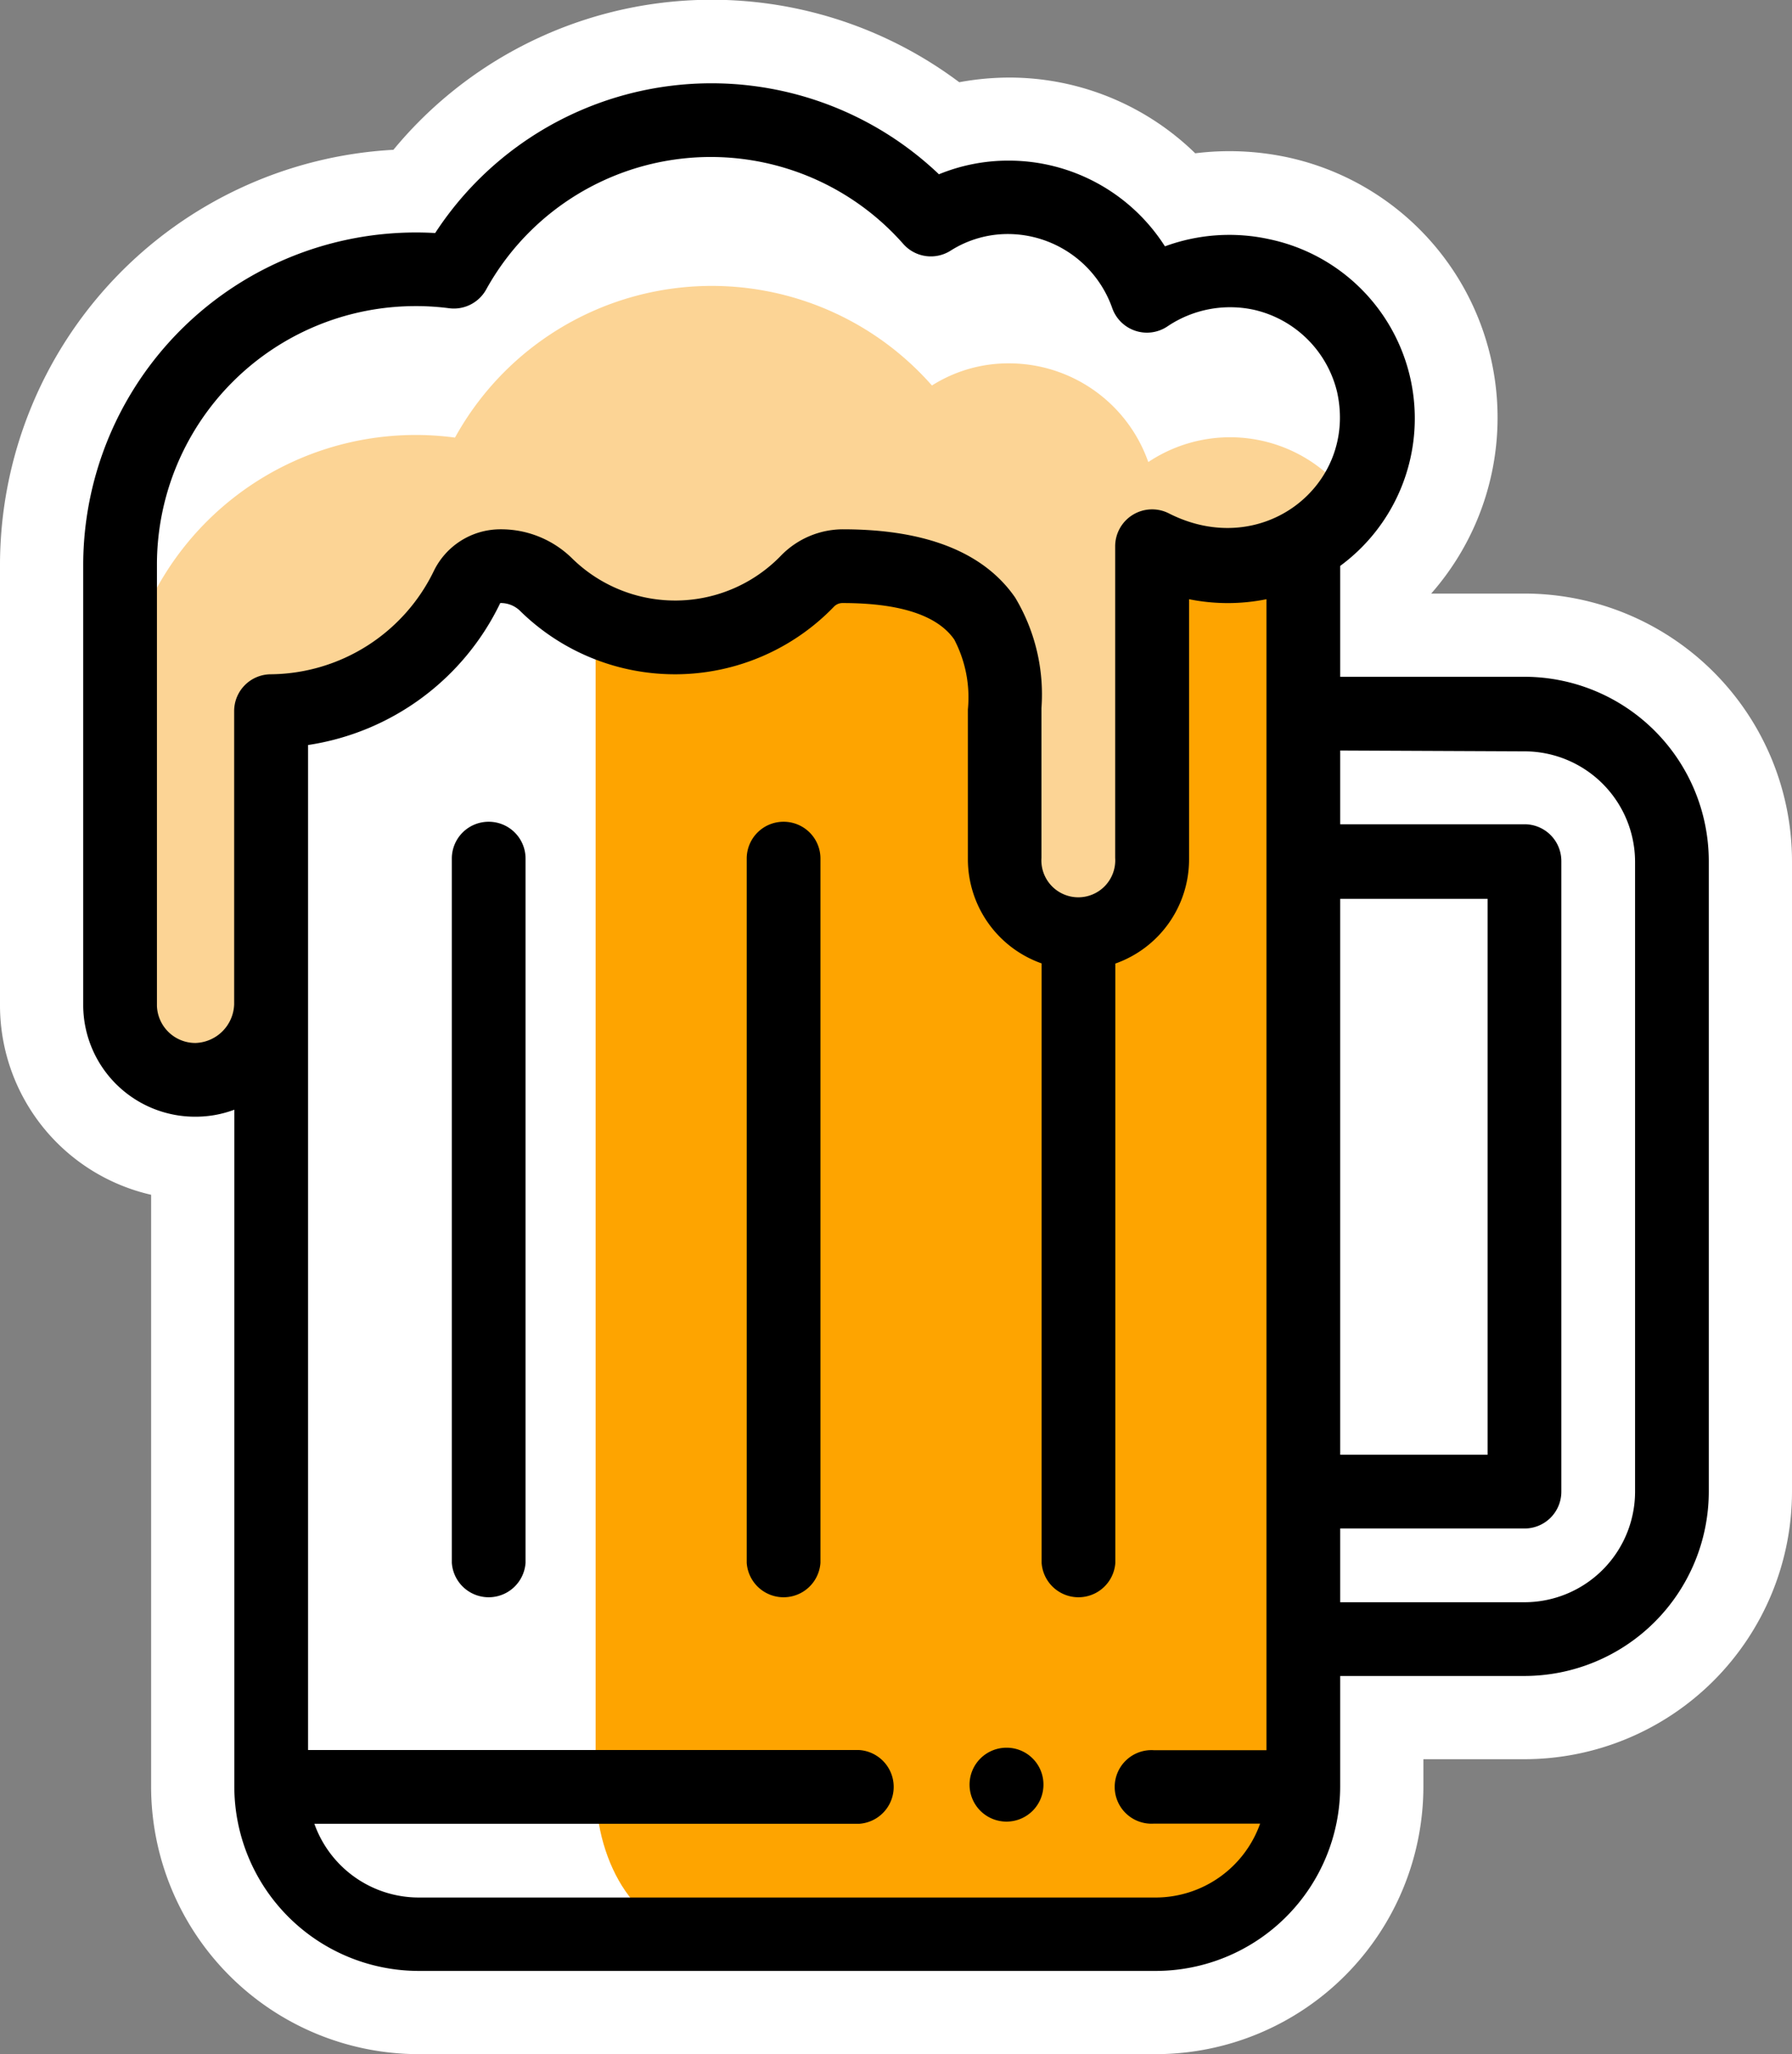 <svg xmlns="http://www.w3.org/2000/svg" viewBox="0 0 107.68 123.41"><rect x="0" y="0" width="107.68" height="123.41" fill="#808080" stroke="none"/><defs><style>.cls-1{fill:#fff;}.cls-2{fill:#fea400;}.cls-3{fill:#fcd495;}</style></defs><g id="Capa_2" data-name="Capa 2"><g id="Capa_1-2" data-name="Capa 1"><path class="cls-1" d="M25.16,118.41h44.3a11.09,11.09,0,0,0,11.07-11.08v-6.64H91.61a11.09,11.09,0,0,0,11.07-11.08V51.74A11.09,11.09,0,0,0,91.61,40.66H80.53V34a11,11,0,0,0-4.22-19.62A11.22,11.22,0,0,0,70,14.8,11.13,11.13,0,0,0,60.6,9.65a11,11,0,0,0-4.18.82A19.82,19.82,0,0,0,26.15,14,20,20,0,0,0,5,33.86V60.44a6.72,6.72,0,0,0,6.76,6.65,6.63,6.63,0,0,0,2.32-.42v40.66a11.09,11.09,0,0,0,11.08,11.08Z"/><path class="cls-1" d="M69.46,123.41H25.16A16.09,16.09,0,0,1,9.08,107.33V71.78A11.68,11.68,0,0,1,0,60.44V33.86A25,25,0,0,1,23.64,9a24.8,24.8,0,0,1,34-4.06,16.69,16.69,0,0,1,3-.28A16,16,0,0,1,71.82,9.21a16.67,16.67,0,0,1,5.54.24A16,16,0,0,1,86,35.66h5.61a16.09,16.09,0,0,1,16.07,16.08V89.61a16.09,16.09,0,0,1-16.07,16.08H85.53v1.64A16.09,16.09,0,0,1,69.46,123.41ZM19.08,59.46v47.87a6.09,6.09,0,0,0,6.08,6.08h44.3a6.08,6.08,0,0,0,6.07-6.08V95.69H91.61a6.08,6.08,0,0,0,6.07-6.08V51.74a6.08,6.08,0,0,0-6.07-6.08H75.53V31.46l2-1.5a6,6,0,0,0-2.27-10.73,6.21,6.21,0,0,0-3.53.24l-3.81,1.45-2.19-3.44a6.11,6.11,0,0,0-5.13-2.83,5.82,5.82,0,0,0-2.27.45l-3,1.23L53,14.11a14.82,14.82,0,0,0-22.67,2.63l-1.58,2.4L25.87,19a15,15,0,0,0-11.2,4.09A14.73,14.73,0,0,0,10,33.86V60.44a1.71,1.71,0,0,0,1.76,1.65,1.6,1.6,0,0,0,.57-.11Z"/><path class="cls-2" d="M78.3,32.79l-42.51.12v74.42c0,4.9,2.72,8.86,6.07,8.86H72.24c3.36,0,6.08-4,6.08-8.86V32.83Z"/><path class="cls-3" d="M81.21,30.11A8.85,8.85,0,0,0,69,27.76a8.87,8.87,0,0,0-8.36-5.93A8.58,8.58,0,0,0,56,23.16a17.62,17.62,0,0,0-28.66,3.13A17.76,17.76,0,0,0,7.22,43.83V60.44a4.53,4.53,0,0,0,4.54,4.43,4.62,4.62,0,0,0,4.54-4.48V42.72a13.23,13.23,0,0,0,11.78-7.47,2.21,2.21,0,0,1,2-1.23,3.87,3.87,0,0,1,2.73,1.09,11.06,11.06,0,0,0,15.72-.2A3,3,0,0,1,50.63,34c9.86,0,9.75,5.64,9.75,8.7v8.86a4.43,4.43,0,0,0,8.86,0V32.88a9.23,9.23,0,0,0,12-2.77Z"/><path d="M60.49,105a2.22,2.22,0,1,0,2.21,2.22A2.21,2.21,0,0,0,60.49,105Z"/><path d="M29.37,49.37a2.21,2.21,0,0,0-2.22,2.21V93.89a2.22,2.22,0,0,0,4.43,0V51.58a2.21,2.21,0,0,0-2.21-2.21Z"/><path d="M47.09,49.37a2.21,2.21,0,0,0-2.22,2.21V93.89a2.22,2.22,0,0,0,4.43,0V51.58a2.21,2.21,0,0,0-2.21-2.21Z"/><path d="M25.16,118.41h44.3a11.09,11.09,0,0,0,11.07-11.08v-6.64H91.61a11.09,11.09,0,0,0,11.07-11.08V51.74A11.09,11.09,0,0,0,91.61,40.66H80.53V34a11,11,0,0,0-4.22-19.62A11.22,11.22,0,0,0,70,14.8,11.13,11.13,0,0,0,60.6,9.65a11,11,0,0,0-4.18.82A19.82,19.82,0,0,0,26.15,14,20,20,0,0,0,5,33.86V60.44a6.72,6.72,0,0,0,6.76,6.65,6.63,6.63,0,0,0,2.32-.42v40.66a11.09,11.09,0,0,0,11.08,11.08ZM69.46,114H25.16a6.66,6.66,0,0,1-6.27-4.43H51.63a2.22,2.22,0,0,0,0-4.43H18.51V44.76a15.35,15.35,0,0,0,11.55-8.53,1.66,1.66,0,0,1,1.18.46,13.27,13.27,0,0,0,18.87-.24.71.71,0,0,1,.52-.22c3.45,0,5.7.74,6.71,2.19a7.5,7.5,0,0,1,.82,4.2v9a6.64,6.64,0,0,0,4.43,6.26V93.89a2.22,2.22,0,0,0,4.43,0v-36a6.64,6.64,0,0,0,4.43-6.26V36a11.74,11.74,0,0,0,4.65,0v69.15H69.34a2.21,2.21,0,1,0,0,4.41h6.38A6.67,6.67,0,0,1,69.46,114ZM80.53,54h8.86V87.4H80.53Zm11.08-8.86a6.65,6.65,0,0,1,6.64,6.65V89.61a6.65,6.65,0,0,1-6.64,6.65H80.53V91.83H91.61a2.21,2.21,0,0,0,2.21-2.22V51.74a2.21,2.21,0,0,0-2.21-2.22H80.53V45.09ZM11.76,62.66a2.31,2.31,0,0,1-2.33-2.22V33.86A15.54,15.54,0,0,1,25,18.39a15.18,15.18,0,0,1,2,.13,2.22,2.22,0,0,0,2.21-1.12,15.42,15.42,0,0,1,25.08-2.73,2.21,2.21,0,0,0,2.83.39,6.41,6.41,0,0,1,3.44-1,6.66,6.66,0,0,1,6.27,4.44,2.21,2.21,0,0,0,3.32,1.11,6.74,6.74,0,0,1,5.19-1,6.66,6.66,0,0,1,5,4.92c1.26,5.59-4.47,10.18-10.11,7.31a2.22,2.22,0,0,0-3.22,2v18.7a2.22,2.22,0,1,1-4.43,0v-9A11.31,11.31,0,0,0,61,35.9c-1.88-2.72-5.36-4.1-10.35-4.1a5.21,5.21,0,0,0-3.71,1.57,8.84,8.84,0,0,1-12.58.16,6.08,6.08,0,0,0-4.28-1.73,4.45,4.45,0,0,0-4,2.48,11,11,0,0,1-9.81,6.23,2.21,2.21,0,0,0-2.2,2.21V60.34a2.4,2.4,0,0,1-2.32,2.32Z"/></g></g></svg>